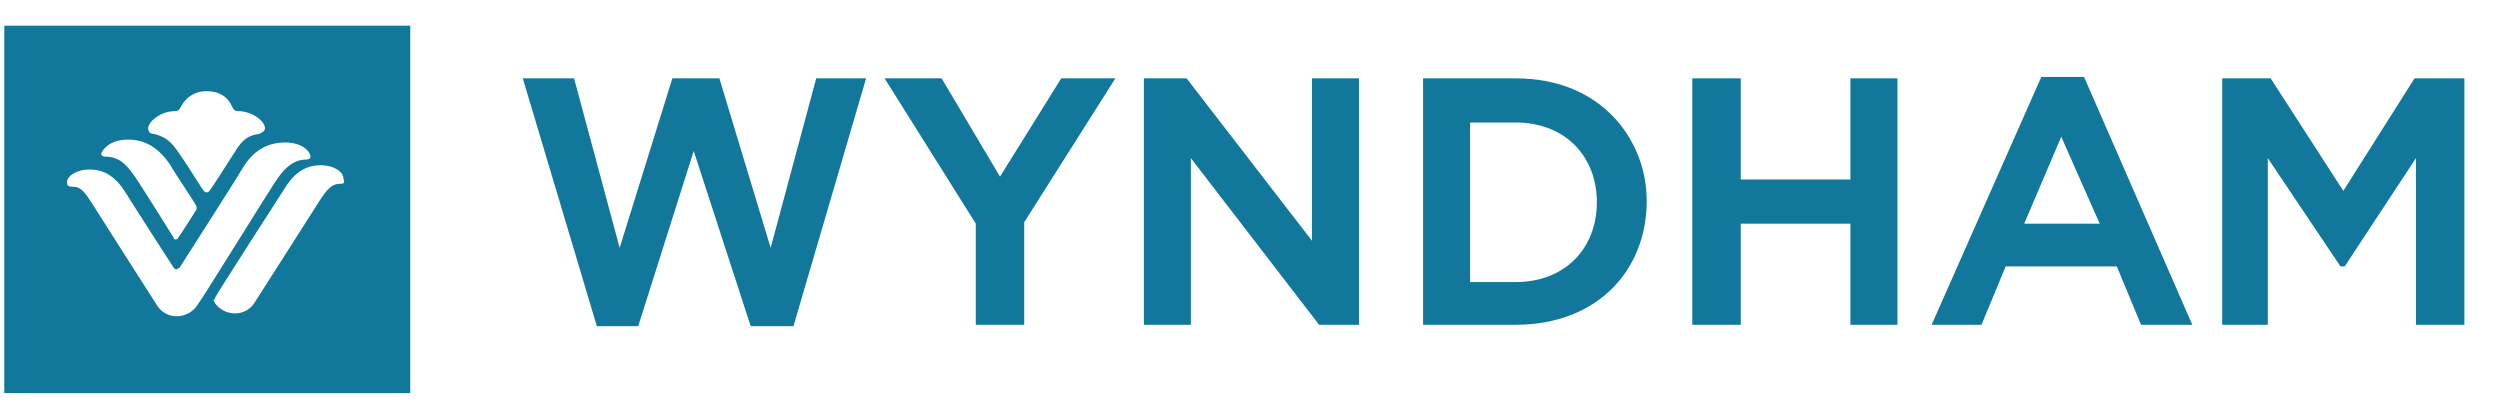 <?xml version="1.0" encoding="utf-8"?>
<!-- Generator: Adobe Illustrator 22.0.0, SVG Export Plug-In . SVG Version: 6.00 Build 0)  -->
<svg version="1.1" id="Layer_1" xmlns="http://www.w3.org/2000/svg" xmlns:xlink="http://www.w3.org/1999/xlink" x="0px" y="0px"
	 viewBox="0 0 175.5 28.5" style="enable-background:new 0 0 175.5 28.5;" xml:space="preserve">
<style type="text/css">
	.st0{fill:#11789B;}
</style>
<g>
	<g>
		<g>
			<path class="st0" d="M147.4,15.7h-5.3l2.6-6.1L147.4,15.7 M146.3,5.4h-3l-7.7,17.4h3.5l1.7-4.1h7.8l1.7,4.1h3.6L146.3,5.4z"/>
			<path class="st0" d="M106.4,19.8h-3.2V8.6h3.2v0c3.5,0,5.7,2.4,5.7,5.6C112.1,17.4,109.9,19.8,106.4,19.8 M106.4,5.5h-6.5v17.3
				h6.5v0c5.7,0,9.2-3.8,9.2-8.7C115.6,9.9,112.5,5.5,106.4,5.5"/>
			<polyline class="st0" points="70.2,12.4 66.1,5.5 62.1,5.5 68.5,15.7 68.5,22.8 71.9,22.8 71.9,15.6 78.3,5.5 74.5,5.5 
				70.2,12.4 			"/>
			<polyline class="st0" points="55.7,22.9 60.8,5.5 57.3,5.5 54.1,17.4 50.5,5.5 47.2,5.5 43.5,17.4 40.3,5.5 36.7,5.5 41.9,22.9 
				44.8,22.9 48.7,10.6 52.7,22.9 55.7,22.9 			"/>
			<polyline class="st0" points="92.1,16.9 83.3,5.5 80.3,5.5 80.3,22.8 83.6,22.8 83.6,11.1 92.6,22.8 95.4,22.8 95.4,5.5 
				92.1,5.5 92.1,16.9 			"/>
			<polyline class="st0" points="133.2,22.8 133.2,5.5 129.9,5.5 129.9,12.6 122.2,12.6 122.2,5.5 118.8,5.5 118.8,22.8 122.2,22.8 
				122.2,15.7 129.9,15.7 129.9,22.8 133.2,22.8 			"/>
			<polyline class="st0" points="164.5,13.4 159.4,5.5 156,5.5 156,22.8 159.2,22.8 159.2,11.1 164.3,18.7 164.6,18.7 169.6,11.1 
				169.6,22.8 173,22.8 173,5.5 169.5,5.5 164.5,13.4 			"/>
		</g>
	</g>
	<path class="st0" d="M0.3,1.8v25.8h28.5V1.8H0.3z M12.3,7.8c0.2,0,0.3-0.1,0.4-0.3c0.3-0.6,0.9-1.1,1.8-1.1c0.9,0,1.5,0.4,1.8,1.1
		c0.1,0.2,0.2,0.3,0.4,0.3c1,0,1.9,0.7,1.9,1.2c0,0.2-0.2,0.3-0.4,0.4c-0.8,0.1-1.2,0.4-1.8,1.4c-0.7,1.1-1.6,2.5-1.7,2.6
		c-0.1,0.1-0.1,0.1-0.2,0.1c-0.1,0-0.1,0-0.2-0.1c-0.1-0.1-1-1.6-1.7-2.6c-0.6-0.9-1-1.2-1.8-1.4c-0.2,0-0.4-0.1-0.4-0.4
		C10.4,8.6,11.2,7.8,12.3,7.8z M9,9.8c1,0,2,0.4,2.9,1.7c0.4,0.7,1.9,2.9,1.9,3c0,0,0,0.1,0,0.1s0,0.1,0,0.1c0,0-1.2,1.9-1.3,2
		c0,0.1-0.1,0.1-0.2,0.1c-0.1,0-0.1,0-0.1-0.1c0,0-2.3-3.7-2.8-4.4c-0.5-0.7-1-1.3-2-1.3c-0.2,0-0.3-0.1-0.3-0.2
		C7.2,10.5,7.7,9.8,9,9.8z M12.4,22.2c-0.6,0-1.1-0.3-1.4-0.8c0,0-3.9-6.1-4.4-6.9c-0.7-1.1-0.9-1.4-1.6-1.4c-0.2,0-0.3-0.1-0.3-0.3
		c0-0.4,0.6-0.9,1.6-0.9c0.8,0,1.7,0.3,2.5,1.6c0,0,1.9,3,3.4,5.3c0.1,0.1,0.1,0.1,0.2,0.1c0.1,0,0.1-0.1,0.2-0.1
		c0.7-1.1,4.1-6.4,4.5-7.1c0.8-1.3,1.9-1.7,2.9-1.7c1.3,0,1.8,0.7,1.8,1c0,0.1-0.1,0.2-0.3,0.2c-0.9,0-1.5,0.6-2,1.3
		c-0.5,0.7-5.3,8.5-5.7,9C13.5,21.9,13,22.2,12.4,22.2z M23.9,12.9c-0.6,0-0.9,0.3-1.6,1.4c-0.5,0.8-4.4,6.9-4.4,6.9
		c-0.3,0.5-0.8,0.8-1.4,0.8c-0.6,0-1.1-0.3-1.4-0.7c0-0.1-0.1-0.1-0.1-0.2c0-0.1,0.1-0.1,0.1-0.2c0-0.1,4.9-7.7,4.9-7.7
		c0.8-1.3,1.7-1.6,2.5-1.6c1,0,1.6,0.5,1.6,0.9C24.2,12.8,24.2,12.9,23.9,12.9z"/>
</g>
</svg>
